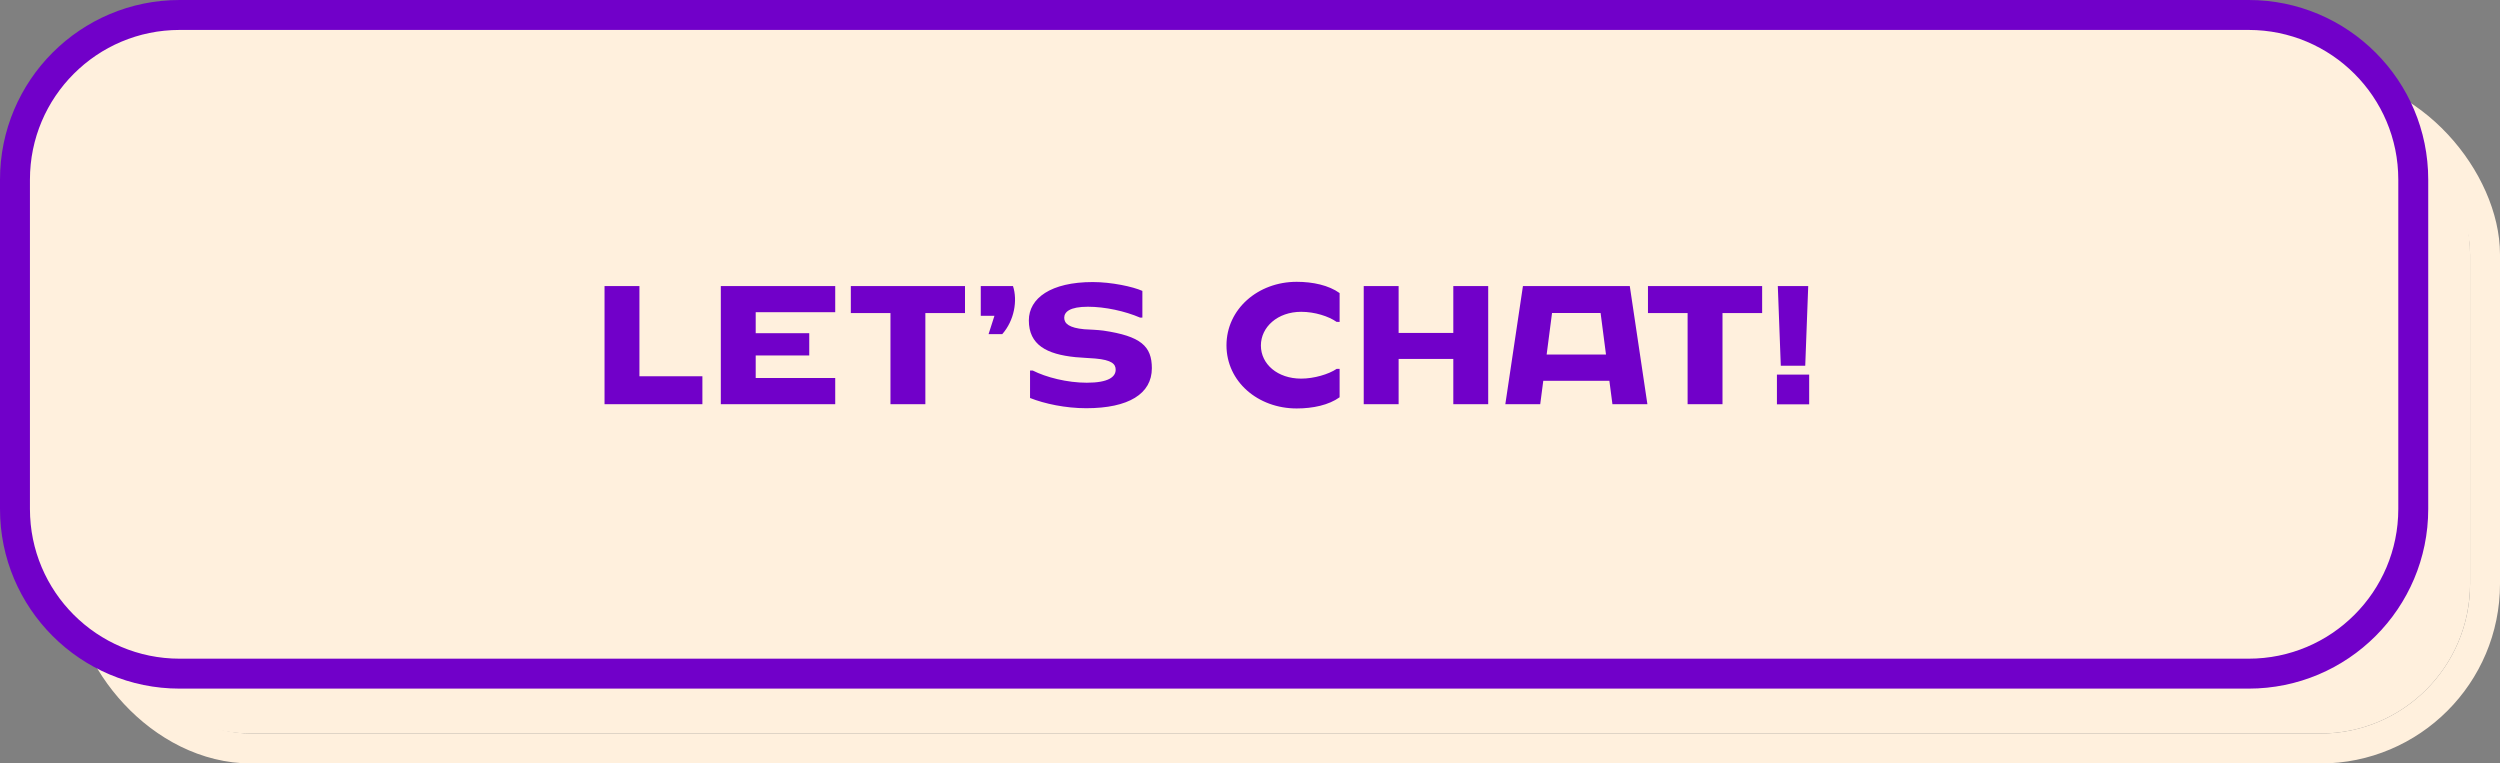 <svg width="167" height="51" viewBox="0 0 167 51" fill="none" xmlns="http://www.w3.org/2000/svg">
<rect x="0" y="0" width="167" height="51" fill="#808080" stroke="none"/>
<rect x="5.794" y="6" width="160.206" height="44" rx="11" stroke="#FFF0DD" stroke-width="2"/>
<path d="M155 7H16.794C11.271 7 6.794 11.477 6.794 17V39C6.794 44.523 11.271 49 16.794 49H155C160.523 49 165 44.523 165 39V17C165 11.477 160.523 7 155 7Z" fill="#FFF0DD"/>
<rect x="1.5" y="1.5" width="159.206" height="43" rx="10.5" stroke="#7100C9"/>
<rect x="3" y="3" width="156.206" height="40" rx="9" stroke="black" stroke-width="2"/>
<path d="M150.206 1H12C5.925 1 1 5.925 1 12V34C1 40.075 5.925 45 12 45H150.206C156.281 45 161.206 40.075 161.206 34V12C161.206 5.925 156.281 1 150.206 1Z" fill="#FFF0DD" stroke="#7100C9" stroke-width="2"/>
<path d="M42.714 25.136H46.92V27H40.383V19.11H42.714V25.136ZM55.793 20.855H50.481V22.257H54.058V23.745H50.481V25.249H55.793V27H48.15V19.11H55.793V20.855ZM64.462 19.11V20.915H61.814V27H59.483V20.915H56.835V19.11H64.462ZM66.428 21.097H65.515V19.11H67.668C67.985 20.071 67.754 21.414 66.949 22.322H66.036L66.428 21.097ZM72.561 27.269C71.176 27.269 69.785 26.973 68.807 26.586V24.75H68.984C69.881 25.206 71.289 25.566 72.599 25.566C74.039 25.566 74.527 25.179 74.527 24.696C74.527 24.32 74.269 24.046 73.163 23.949C72.803 23.922 72.196 23.89 71.842 23.858C69.914 23.665 68.727 23.036 68.727 21.403C68.727 19.916 70.204 18.841 72.997 18.841C74.248 18.841 75.677 19.148 76.311 19.432V21.215H76.155C75.161 20.786 73.824 20.49 72.674 20.49C71.466 20.49 71.09 20.834 71.09 21.226C71.09 21.623 71.439 21.903 72.427 21.994C72.771 22.016 73.314 22.032 73.706 22.085C76.209 22.456 76.944 23.122 76.944 24.599C76.944 26.307 75.387 27.269 72.561 27.269ZM89.486 24.642V26.538C88.761 27.059 87.703 27.285 86.618 27.285C84.029 27.285 81.929 25.491 81.929 23.068C81.929 20.651 84.029 18.825 86.618 18.825C87.703 18.825 88.761 19.056 89.486 19.577V21.505L89.282 21.5C88.755 21.129 87.832 20.829 86.918 20.829C85.339 20.829 84.228 21.849 84.228 23.079C84.228 24.325 85.339 25.292 86.918 25.292C87.772 25.292 88.755 25.002 89.287 24.642H89.486ZM97.081 19.11H99.412V27H97.081V23.976H93.428V27H91.097V19.11H93.428V22.241H97.081V19.11ZM107.71 27L107.506 25.437H103.091L102.887 27H100.556L101.732 19.11H108.87L110.046 27H107.71ZM103.316 23.681H107.28L106.92 20.909H103.676L103.316 23.681ZM117.711 19.11V20.915H115.063V27H112.732V20.915H110.084V19.11H117.711ZM118.957 24.433L118.758 19.11H120.789L120.59 24.433H118.957ZM118.699 27.011V25.023H120.853V27.011H118.699Z" fill="#7100C9"/>
</svg>
